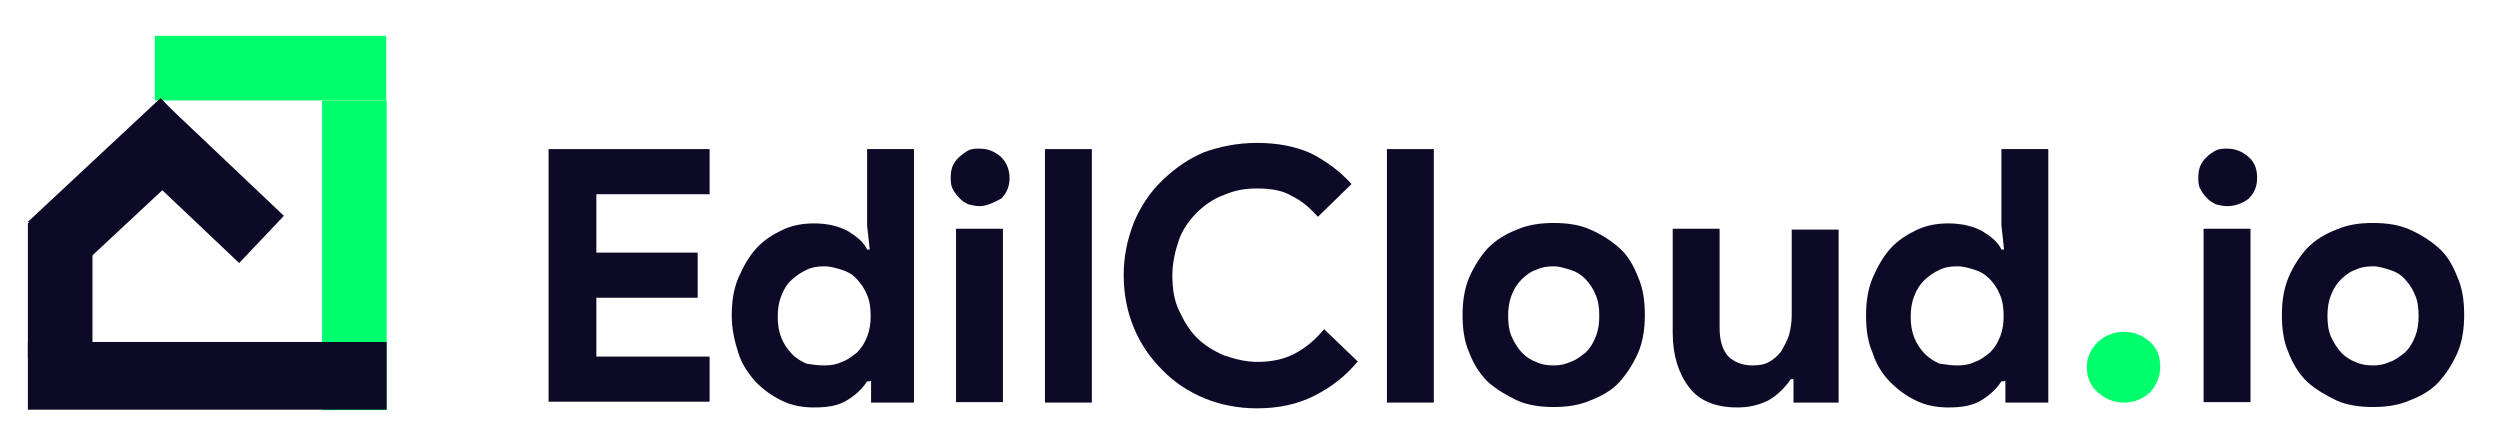 <?xml version="1.0" encoding="utf-8"?>
<!-- Generator: Adobe Illustrator 22.0.0, SVG Export Plug-In . SVG Version: 6.00 Build 0)  -->
<svg version="1.1" id="Livello_1" xmlns="http://www.w3.org/2000/svg" xmlns:xlink="http://www.w3.org/1999/xlink" x="0px" y="0px"
	 viewBox="0 0 565.1 95.5" style="enable-background:new 0 0 565.1 95.5;" xml:space="preserve">
<style type="text/css">
	.st0{fill:#0D0A27;}
	.st1{fill:#00FF6D;}
</style>
<g>
	<path class="st0" d="M134.8,43.8v13.3h22.9v10.2h-22.9v13.3h25.6v10.2H124V33.7h36.4v10.2H134.8z"/>
	<path class="st0" d="M196.6,86.2H196c-1.1,1.7-2.5,3-4.4,4.2c-2.1,1.3-4.4,1.7-7.6,1.7c-2.5,0-4.9-0.4-7.2-1.5
		c-2.3-1.1-4.2-2.5-5.9-4.2c-1.7-1.9-3.2-4-4-6.6c-0.8-2.5-1.5-5.3-1.5-8.5c0-3,0.4-5.9,1.5-8.5c1.1-2.5,2.3-4.7,4-6.6
		c1.7-1.9,3.8-3.2,5.9-4.2c2.3-1.1,4.7-1.5,7.2-1.5c3,0,5.5,0.6,7.6,1.7c2.1,1.3,3.6,2.5,4.4,4.2h0.6L196,51V33.7h10.6V91h-9.7v-4.9
		H196.6z M186.3,82.6c1.5,0,2.8-0.2,4-0.8c1.3-0.4,2.3-1.3,3.4-2.1c1.1-1.1,1.7-2.1,2.3-3.6c0.6-1.5,0.8-3,0.8-4.7s-0.2-3.4-0.8-4.7
		c-0.6-1.5-1.3-2.5-2.3-3.6s-2.1-1.7-3.4-2.1c-1.3-0.4-2.5-0.8-4-0.8s-2.8,0.2-4,0.8c-1.3,0.6-2.3,1.3-3.4,2.3s-1.7,2.1-2.3,3.6
		s-0.8,3-0.8,4.7c0,1.7,0.2,3.2,0.8,4.7s1.3,2.5,2.3,3.6s2.1,1.7,3.4,2.3C183.5,82.4,184.8,82.6,186.3,82.6z"/>
	<path class="st0" d="M221.4,46.6c-0.8,0-1.7-0.2-2.5-0.4c-0.8-0.4-1.5-0.8-2.1-1.5c-0.6-0.6-1.1-1.3-1.5-2.1
		c-0.4-0.8-0.4-1.7-0.4-2.5c0-1.1,0.2-1.9,0.4-2.5c0.4-0.8,0.8-1.5,1.5-2.1s1.3-1.1,2.1-1.5c0.8-0.4,1.7-0.4,2.5-0.4
		c1.9,0,3.4,0.6,4.9,1.9c1.3,1.3,1.9,3,1.9,4.7c0,1.9-0.6,3.4-1.9,4.7C224.8,45.7,223.1,46.6,221.4,46.6z M216.1,91V51.7h10.6v39.2
		h-10.6V91z"/>
	<path class="st0" d="M236.2,91V33.7h10.6V91H236.2z"/>
	<path class="st0" d="M306.9,81.7c-2.8,3.4-6.1,5.9-9.9,7.8c-3.8,1.9-8,2.8-12.9,2.8c-4.2,0-8.3-0.8-11.9-2.3s-6.8-3.6-9.5-6.4
		c-2.8-2.8-4.9-5.9-6.4-9.5c-1.5-3.6-2.3-7.6-2.3-11.9s0.8-8,2.3-11.9c1.5-3.6,3.6-6.8,6.4-9.5s5.9-4.9,9.5-6.4
		c3.6-1.3,7.6-2.1,11.9-2.1c4.7,0,8.7,0.8,12.1,2.3c3.4,1.7,6.6,4,9.3,7l-7.6,7.4c-1.7-1.9-3.6-3.6-5.9-4.7
		c-2.1-1.3-4.9-1.7-7.8-1.7c-2.8,0-5.1,0.4-7.6,1.5c-2.3,0.8-4.4,2.3-6.1,4c-1.7,1.7-3.2,3.8-4,6.1c-0.8,2.3-1.5,5.1-1.5,8
		c0,3,0.4,5.7,1.5,8c1.1,2.3,2.3,4.4,4,6.1c1.7,1.7,3.8,3,6.1,4c2.3,0.8,4.9,1.5,7.6,1.5c3.2,0,6.1-0.6,8.5-1.9
		c2.5-1.3,4.7-3.2,6.6-5.5L306.9,81.7z"/>
	<path class="st0" d="M313.5,91V33.7h10.6V91H313.5z"/>
	<path class="st0" d="M351.2,50.4c3,0,5.9,0.4,8.3,1.5c2.5,1.1,4.7,2.5,6.6,4.2s3.2,4,4.2,6.6c1.1,2.5,1.5,5.3,1.5,8.5
		c0,3-0.4,5.9-1.5,8.5c-1.1,2.5-2.5,4.7-4.2,6.6c-1.7,1.9-4,3.2-6.6,4.2c-2.5,1.1-5.3,1.5-8.3,1.5c-3,0-5.9-0.4-8.3-1.5
		c-2.3-1.1-4.7-2.5-6.6-4.2c-1.9-1.9-3.2-4-4.2-6.6c-1.1-2.5-1.5-5.3-1.5-8.5c0-3,0.4-5.9,1.5-8.5c1.1-2.5,2.5-4.7,4.2-6.6
		c1.9-1.9,4-3.2,6.6-4.2C345.4,50.8,348.2,50.4,351.2,50.4z M351.2,82.6c1.3,0,2.5-0.2,3.8-0.8c1.3-0.4,2.3-1.3,3.4-2.1
		c1.1-1.1,1.7-2.1,2.3-3.6s0.8-3,0.8-4.7s-0.2-3.4-0.8-4.7c-0.6-1.5-1.3-2.5-2.3-3.6c-1.1-1.1-2.1-1.7-3.4-2.1
		c-1.3-0.4-2.5-0.8-3.8-0.8c-1.5,0-2.8,0.2-4,0.8c-1.3,0.4-2.3,1.3-3.2,2.1c-1.1,1.1-1.7,2.1-2.3,3.6c-0.6,1.5-0.8,3-0.8,4.7
		s0.2,3.4,0.8,4.7c0.6,1.3,1.3,2.5,2.3,3.6c1.1,1.1,2.1,1.7,3.2,2.1C348.4,82.4,349.7,82.6,351.2,82.6z"/>
	<path class="st0" d="M405.4,85.7h-0.6c-1.3,1.9-3,3.6-4.9,4.7c-2.1,1.1-4.4,1.7-7.2,1.7c-4.9,0-8.7-1.5-11-4.7
		c-2.3-3-3.6-7.2-3.6-12.1V51.7h10.6v22.4c0,2.8,0.6,4.9,1.9,6.4c1.3,1.3,3.2,2.1,5.5,2.1c1.5,0,2.8-0.2,3.8-0.8
		c1.1-0.6,2.1-1.5,2.8-2.5c0.6-1.1,1.3-2.3,1.7-3.6c0.4-1.5,0.6-3,0.6-4.4V51.9h10.6V91h-10.2V85.7z"/>
	<path class="st0" d="M453,86.2h-0.6c-1.1,1.7-2.5,3-4.4,4.2c-2.1,1.3-4.4,1.7-7.6,1.7c-2.5,0-4.9-0.4-7.2-1.5
		c-2.3-1.1-4.2-2.5-5.9-4.2c-1.7-1.7-3.2-4-4-6.6c-1.1-2.5-1.5-5.3-1.5-8.5c0-3,0.4-5.9,1.5-8.5c1.1-2.5,2.3-4.7,4-6.6
		c1.7-1.9,3.8-3.2,5.9-4.2c2.3-1.1,4.7-1.5,7.2-1.5c3,0,5.5,0.6,7.6,1.7c2.1,1.3,3.6,2.5,4.4,4.2h0.6l-0.6-5.5V33.7h10.6V91h-9.7
		v-4.9H453z M442.4,82.6c1.5,0,2.8-0.2,4-0.8c1.3-0.4,2.3-1.3,3.4-2.1c1.1-1.1,1.7-2.1,2.3-3.6c0.6-1.5,0.8-3,0.8-4.7
		s-0.2-3.4-0.8-4.7c-0.6-1.5-1.3-2.5-2.3-3.6c-1.1-1.1-2.1-1.7-3.4-2.1c-1.3-0.4-2.5-0.8-4-0.8c-1.5,0-2.8,0.2-4,0.8
		c-1.3,0.6-2.3,1.3-3.4,2.3c-1.1,1.1-1.7,2.1-2.3,3.6s-0.8,3-0.8,4.7c0,1.7,0.2,3.2,0.8,4.7c0.6,1.5,1.3,2.5,2.3,3.6
		c1.1,1.1,2.1,1.7,3.4,2.3C439.9,82.4,441.1,82.6,442.4,82.6z"/>
	<path class="st1" d="M480.1,91c-2.3,0-4.2-0.8-5.9-2.3c-1.7-1.5-2.5-3.4-2.5-5.7c0-2.1,0.8-4,2.5-5.7c1.7-1.5,3.6-2.3,5.9-2.3
		s4.2,0.8,5.9,2.3c1.7,1.5,2.3,3.4,2.3,5.7c0,2.1-0.8,4-2.3,5.7C484.3,90.2,482.4,91,480.1,91z"/>
	<path class="st0" d="M503.4,46.6c-0.8,0-1.7-0.2-2.5-0.4c-0.8-0.4-1.5-0.8-2.1-1.5c-0.6-0.6-1.1-1.3-1.5-2.1
		c-0.4-0.8-0.4-1.7-0.4-2.5c0-1.1,0.2-1.9,0.4-2.5c0.4-0.8,0.8-1.5,1.5-2.1c0.6-0.6,1.3-1.1,2.1-1.5c0.8-0.4,1.7-0.4,2.5-0.4
		c1.9,0,3.4,0.6,4.9,1.9c1.5,1.3,1.9,3,1.9,4.7c0,1.9-0.6,3.4-1.9,4.7C507,45.9,505.3,46.6,503.4,46.6z M498.1,91V51.7h10.6v39.2
		h-10.6V91z"/>
	<path class="st0" d="M536.4,50.4c3,0,5.9,0.4,8.3,1.5c2.5,1.1,4.7,2.5,6.6,4.2c1.9,1.7,3.2,4,4.2,6.6c1.1,2.5,1.5,5.3,1.5,8.5
		c0,3-0.4,5.9-1.5,8.5c-1.1,2.5-2.5,4.7-4.2,6.6s-4,3.2-6.6,4.2c-2.5,1.1-5.3,1.5-8.3,1.5c-3,0-5.9-0.4-8.3-1.5
		c-2.3-1.1-4.7-2.5-6.6-4.2c-1.9-1.9-3.2-4-4.2-6.6c-1.1-2.5-1.5-5.3-1.5-8.5c0-3,0.4-5.9,1.5-8.5s2.5-4.7,4.2-6.6
		c1.9-1.9,4-3.2,6.6-4.2C530.7,50.8,533.2,50.4,536.4,50.4z M536.4,82.6c1.3,0,2.5-0.2,3.8-0.8c1.3-0.4,2.3-1.3,3.4-2.1
		c1.1-1.1,1.7-2.1,2.3-3.6s0.8-3,0.8-4.7s-0.2-3.4-0.8-4.7c-0.6-1.5-1.3-2.5-2.3-3.6s-2.1-1.7-3.4-2.1c-1.3-0.4-2.5-0.8-3.8-0.8
		c-1.5,0-2.8,0.2-4,0.8c-1.3,0.4-2.3,1.3-3.2,2.1c-1.1,1.1-1.7,2.1-2.3,3.6s-0.8,3-0.8,4.7s0.2,3.4,0.8,4.7c0.6,1.3,1.3,2.5,2.3,3.6
		c1.1,1.1,2.1,1.7,3.2,2.1C533.6,82.4,534.9,82.6,536.4,82.6z"/>
</g>
<g>
	<g>
		<rect x="35" y="8.1" class="st1" width="52.3" height="14.6"/>
		<rect x="72.8" y="22.7" class="st1" width="14.6" height="70"/>
	</g>
	<rect x="6.3" y="77.3" class="st0" width="81.1" height="15.3"/>
	<rect x="6.3" y="50.4" class="st0" width="14.6" height="30.4"/>
	<rect x="6.1" y="34.1" transform="matrix(0.731 -0.682 0.682 0.731 -21.384 29.354)" class="st0" width="41" height="15.5"/>
	
		<rect x="26.2" y="33.6" transform="matrix(0.726 0.688 -0.688 0.726 40.534 -19.916)" class="st0" width="38.2" height="14.7"/>
</g>
</svg>
